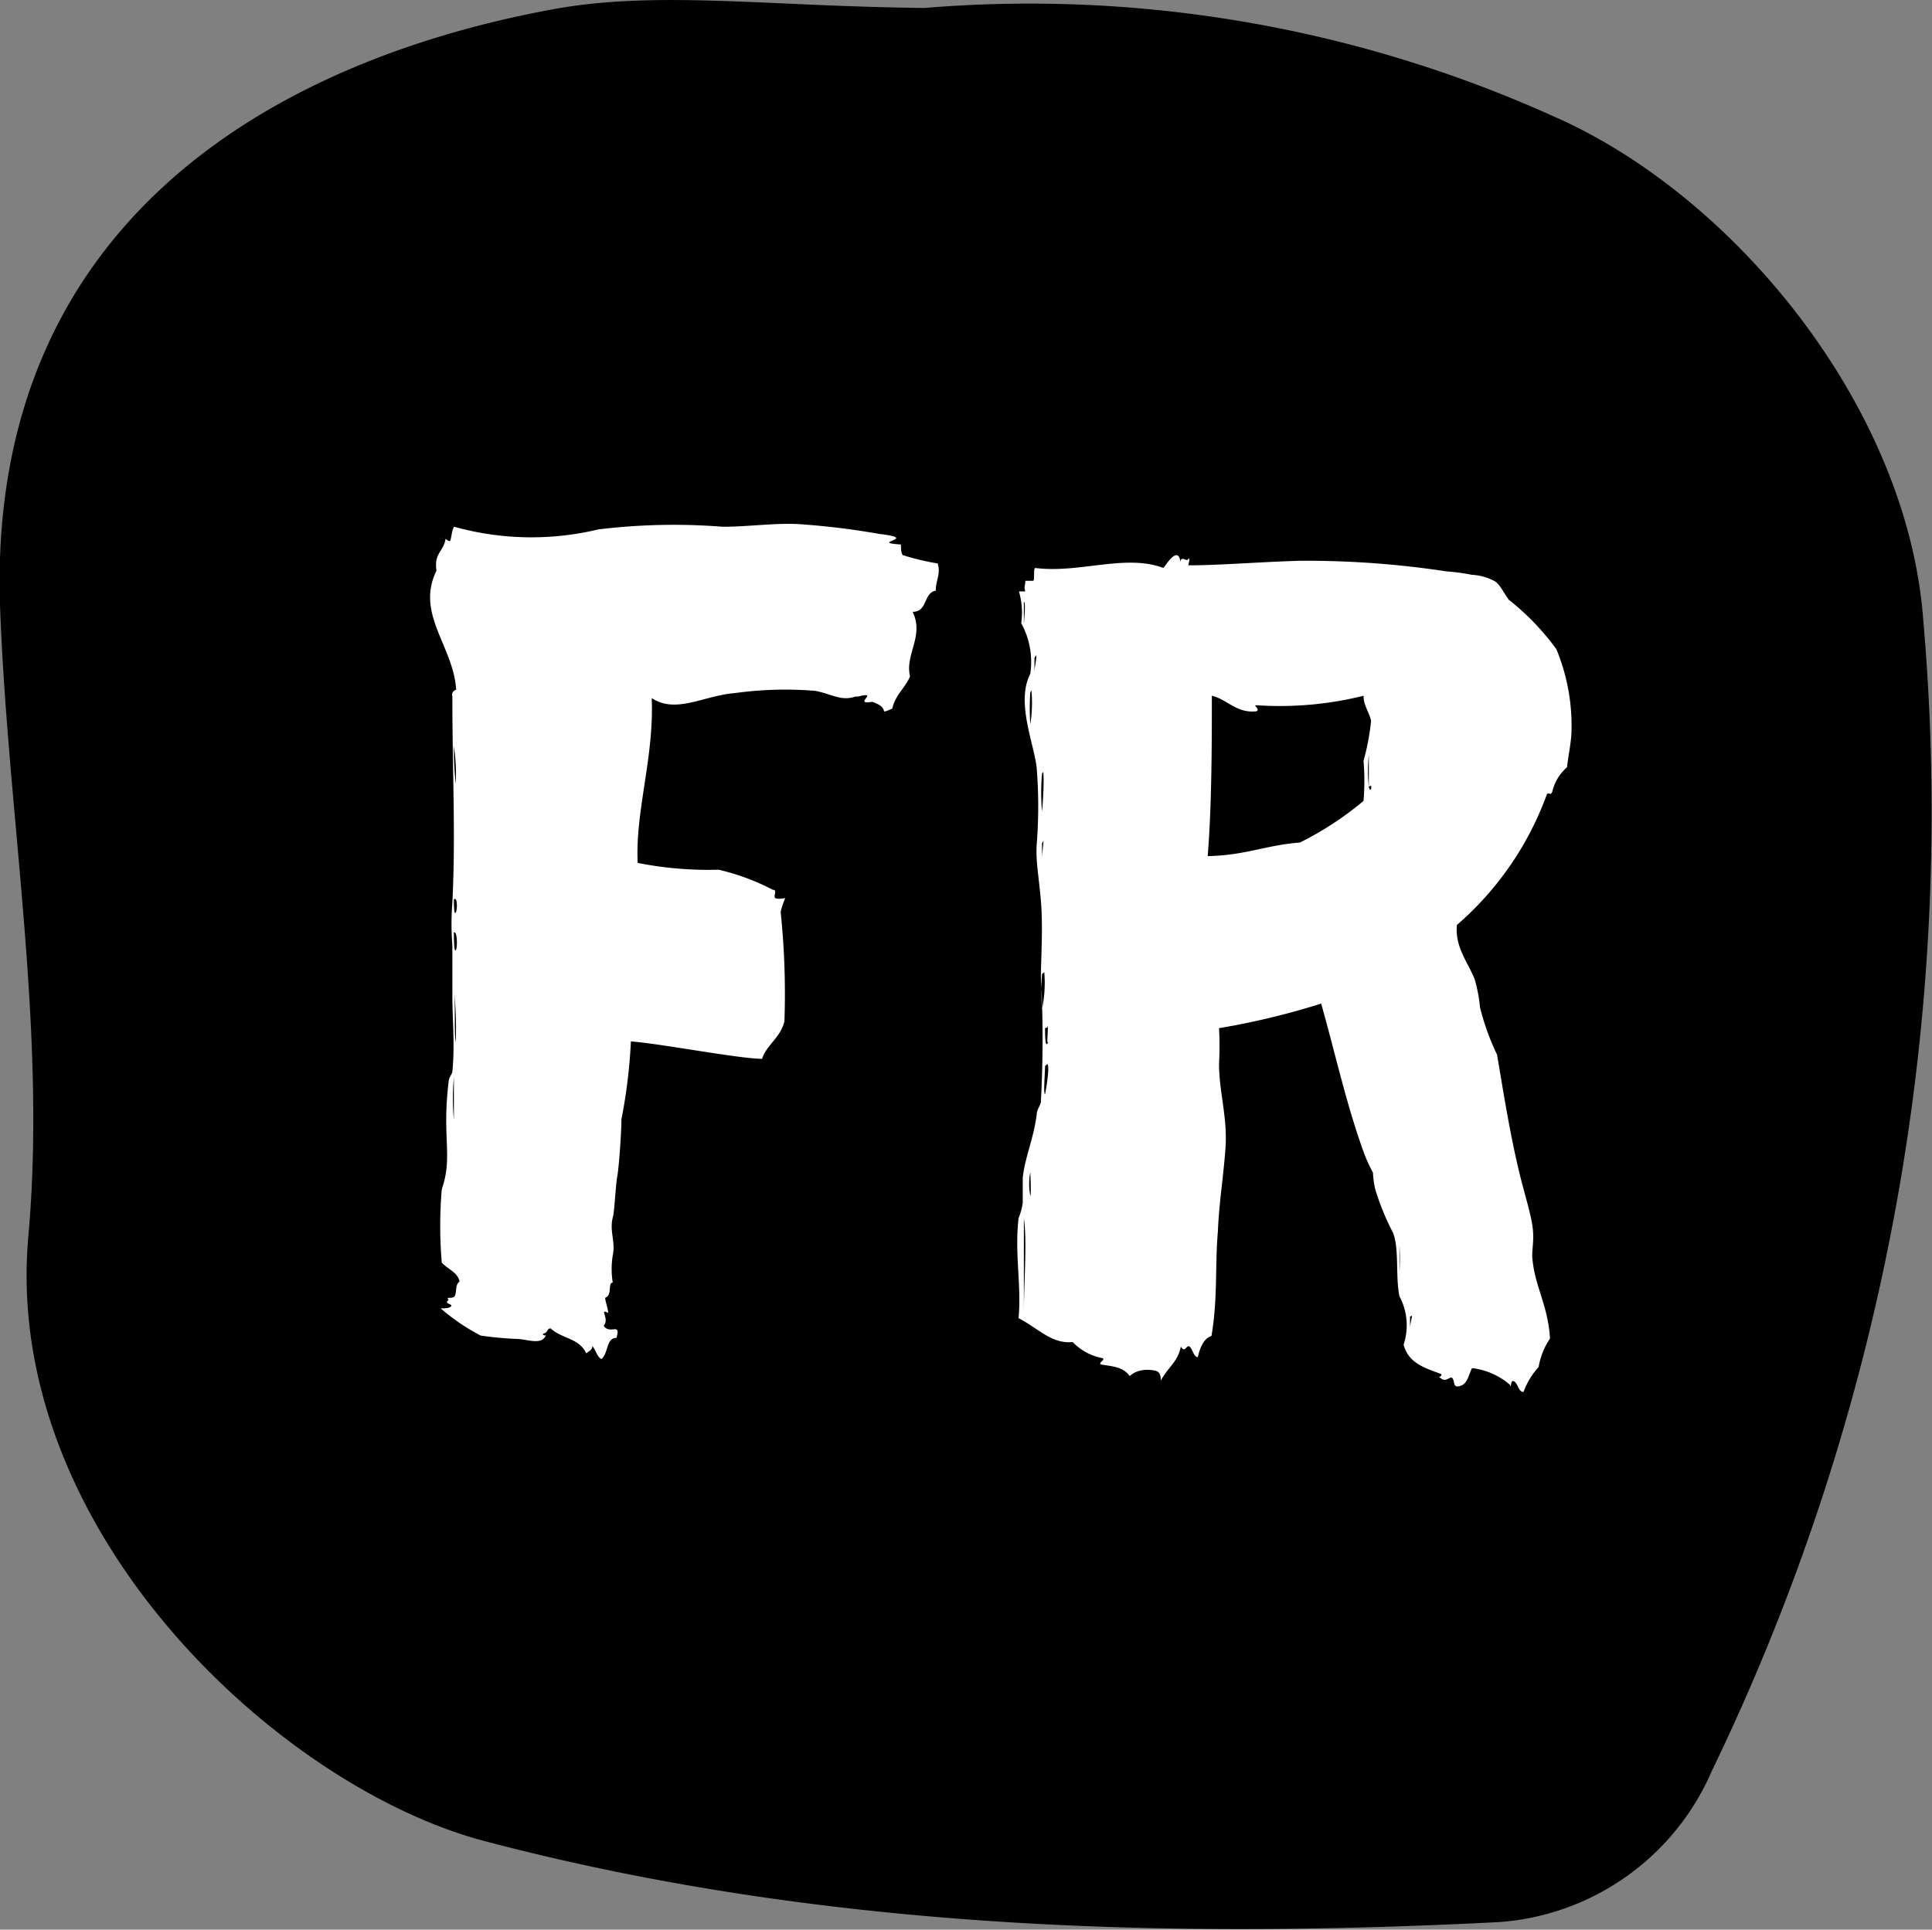 <svg xmlns="http://www.w3.org/2000/svg" viewBox="0 0 51.08 51.03"><rect x="0" y="0" width="51.08" height="51.03" fill="#808080" stroke="none"/><defs><style>.cls-1{fill:#fff;}</style></defs><g id="Calque_2" data-name="Calque 2"><g id="Calque_1-2" data-name="Calque 1"><path d="M14.54.26C7.22,1.63-.32,5.9,0,16c.2,5.57,1.24,11.21.75,16.69-.7,7.77,6.62,14.57,12.07,16,8.77,2.31,17.79,2.6,26.81,2.14a6.64,6.64,0,0,0,5.63-4,58.27,58.27,0,0,0,5.59-30.42c-.41-5.64-5-11.25-9.79-13.34A33.67,33.67,0,0,0,24.45.21C20.27.17,17.33-.27,14.54.26Z"/><path class="cls-1" d="M14.44,35.29c-.09.28-.42.15-.73.12a9.48,9.48,0,0,1-1-.09,5.48,5.48,0,0,1-1.06-.72c.1,0,.24,0,.28-.06s-.21-.06-.07-.16c-.09-.12.12,0,.17-.12s0-.28.12-.37c-.05-.25-.31-.32-.47-.5a11.42,11.42,0,0,1,0-1.94c.3-.87,0-1.34.18-2.83,0-.13.1-.22.1-.28.07-.69,0-1.41,0-2V25a7,7,0,0,1,0-1.12c.09-1.84,0-3.37,0-5.46a.14.14,0,0,1,.1-.18c-.07-1.16-1.08-2-.52-3.15-.07-.47.19-.5.24-.84,0,0,.07.06.11.06s.05-.31.12-.38a7.58,7.58,0,0,0,3.81.07,16.53,16.53,0,0,1,3.29-.07c.73,0,1.48-.12,2.14-.06a19.91,19.91,0,0,1,2,.25c1.11.13-.32.22.57.28,0,.1,0,.22.05.28a6.25,6.25,0,0,0,.92.22c.09.28-.05.44-.05.72-.33.06-.21.56-.61.56.31.65-.21,1.12-.07,1.71-.14.32-.38.47-.47.85-.42.18,0,0-.53-.18-.54.09.22-.29-.37-.14-.12,0,0,0-.07,0-.38.13-.61-.06-1.06-.15a9.72,9.72,0,0,0-2.14.06c-.8.06-1.55.56-2.19.13.07,1.55-.44,3-.37,4.36A9.68,9.68,0,0,0,19,23a6,6,0,0,1,1.43.53c.14,0,0,.18.07.22s.26,0,.26,0-.09.21-.12.37A21,21,0,0,1,20.74,27c-.09.43-.49.65-.59,1-.61,0-2.67-.4-3.47-.46a14.09,14.09,0,0,1-.25,2.06c0,.31-.06,1.23-.11,1.51s-.07.93-.12,1.09c-.09.37.08.64,0,1a2.3,2.3,0,0,0,0,.72c-.14,0,0,.33-.2.4,0,.09.08.3.08.4-.26-.13.05.15-.12.34.17.25.46-.11.34.32-.28,0-.21.41-.4.56-.12-.06-.14-.24-.24-.34,0,.1-.09.13-.16.19-.19-.41-.64-.38-.94-.66-.1,0-.07.1-.17.13S14.44,35.35,14.44,35.29ZM12,28.62c0-.06,0-.06,0-.13a5.89,5.89,0,0,0,0,1.12C12,29.71,12,28.9,12,28.62Zm0-8.89a8.51,8.51,0,0,0,.05,1A5.09,5.09,0,0,0,12,19.73Zm0,4.06c0,.09,0,.43.05.34S12.09,23.69,12,23.79Zm0,.87c0,.12,0,.53.05.47S12.09,24.6,12,24.66Zm0,1.49c.05.41,0,1.16.05,1.41A9.67,9.67,0,0,0,12,26.15Z"/><path class="cls-1" d="M31.42,14.77c.06,0,0,.12,0,.18.84,0,1.88-.09,2.94-.12a24.57,24.57,0,0,1,3.88.28,5.37,5.37,0,0,1,.67.09,1.44,1.44,0,0,1,.59.16c.14.06.25.31.39.5a6.56,6.56,0,0,1,1.26,1.31,5.31,5.31,0,0,1,.4,2.12c0,.31-.09.71-.12,1a1.22,1.22,0,0,0-.39.65c-.06.12-.06,0-.14.06a8.32,8.32,0,0,1-2.38,3.46c-.06.59.3,1,.47,1.44a4,4,0,0,1,.14.74,6.45,6.45,0,0,0,.45,1.25c.17,1,.34,2.09.59,3.12.11.47.28,1,.34,1.37s0,.59,0,.84c.05.78.42,1.28.47,2.18a1.88,1.88,0,0,0-.3.75,2,2,0,0,0-.4.66c-.14,0-.14-.22-.25-.28s-.06.22-.11.09a1.87,1.87,0,0,0-1-.44c-.09.16-.11.41-.31.47s-.14-.09-.2-.19-.16.1-.3,0,0,0,0-.12c-.42-.16-.87-.28-1-.78A1.63,1.63,0,0,0,37,34.28c-.11-.53,0-1.24-.17-1.68a6.59,6.59,0,0,1-.47-1.15,2.32,2.32,0,0,1-.06-.44,4.12,4.12,0,0,1-.22-.47c-.48-1.31-.76-2.62-1.15-4a19.78,19.78,0,0,1-2.7.65,8.65,8.65,0,0,1,0,.94c0,.75.23,1.43.17,2.24s-.17,1.44-.2,2.19c-.08.93,0,1.77-.17,2.77-.19.06-.3.28-.36.56-.11,0-.14-.22-.22-.28s-.12.19-.23,0c-.08.41-.33.53-.53.9,0-.06,0-.21-.11-.25s-.48-.09-.71.13c-.19-.25-.44-.25-.78-.31,0-.1.08-.06.08-.16a1.46,1.46,0,0,1-.81-.43c-.56.06-.93-.38-1.43-.63.08-.9-.11-1.68,0-2.65a1.56,1.56,0,0,0,.11-.4c0-.25,0-.47,0-.66.06-.56.28-1,.37-1.68,0-.13.11-.25.11-.34a30.79,30.79,0,0,0,0-3.31c0-.4.06-1.31,0-2s-.14-1.06-.11-1.5a12.73,12.73,0,0,0,0-2c-.06-.63-.56-1.75-.17-2.5A2.13,2.13,0,0,0,27,16.48a2,2,0,0,0-.06-.84h.17c-.05-.12,0-.16,0-.28h.2c.06,0,0-.31.06-.34,1.17.15,2.38-.38,3.39,0,.08-.1.39-.6.45-.16C31.23,14.67,31.39,14.89,31.42,14.77Zm-4.35,1.15c0,.16,0,.62,0,.59S27.13,15.89,27.07,15.92Zm0,16.3c0,.78,0,1.91,0,2.5C27.07,33.91,27.16,32.82,27.07,32.22ZM27.24,31a1.61,1.61,0,0,0,0,.62C27.27,31.63,27.24,31,27.24,31Zm0-12.69a6.23,6.23,0,0,0,0,.84A3.53,3.53,0,0,0,27.27,18.26Zm.11-.91c0,.1,0,.44,0,.35S27.44,17.26,27.38,17.35Zm.2,3.06a5.71,5.71,0,0,0,0,1C27.58,21.16,27.61,20.57,27.58,20.41Zm0,1.84c0,.09,0,.44,0,.37S27.61,22.12,27.58,22.25Zm0,3.46a7.55,7.55,0,0,0,0,.93A3.41,3.41,0,0,0,27.61,25.71Zm.08,2.43c0,.22-.05.72,0,.75C27.69,28.64,27.75,28.17,27.69,28.14Zm0-1c0,.13,0,.5.06.41s0,0,0-.06S27.72,27,27.69,27.17Zm6.7-4.89a8.49,8.49,0,0,0,1.72-1.12,6.28,6.28,0,0,0,0-1.06,6.2,6.2,0,0,0,.2-1.06c-.06-.25-.2-.41-.2-.66a9.2,9.2,0,0,1-2.83.25c-.11,0,.11.1,0,.16-.53.06-.76-.31-1.18-.41,0,1.16,0,2.9-.11,4.24C32.94,22.62,33.5,22.34,34.39,22.28Zm1.86-1.5V20.1s0-.13,0-.13a3.89,3.89,0,0,0,0,.84C36.22,20.94,36.27,20.88,36.25,20.78ZM37,32.94s-.05-.06,0,0v.69A5.08,5.08,0,0,0,37,32.94Zm.28,1.87c0,.1,0,.44,0,.31S37.37,34.72,37.31,34.81Z"/></g></g></svg>